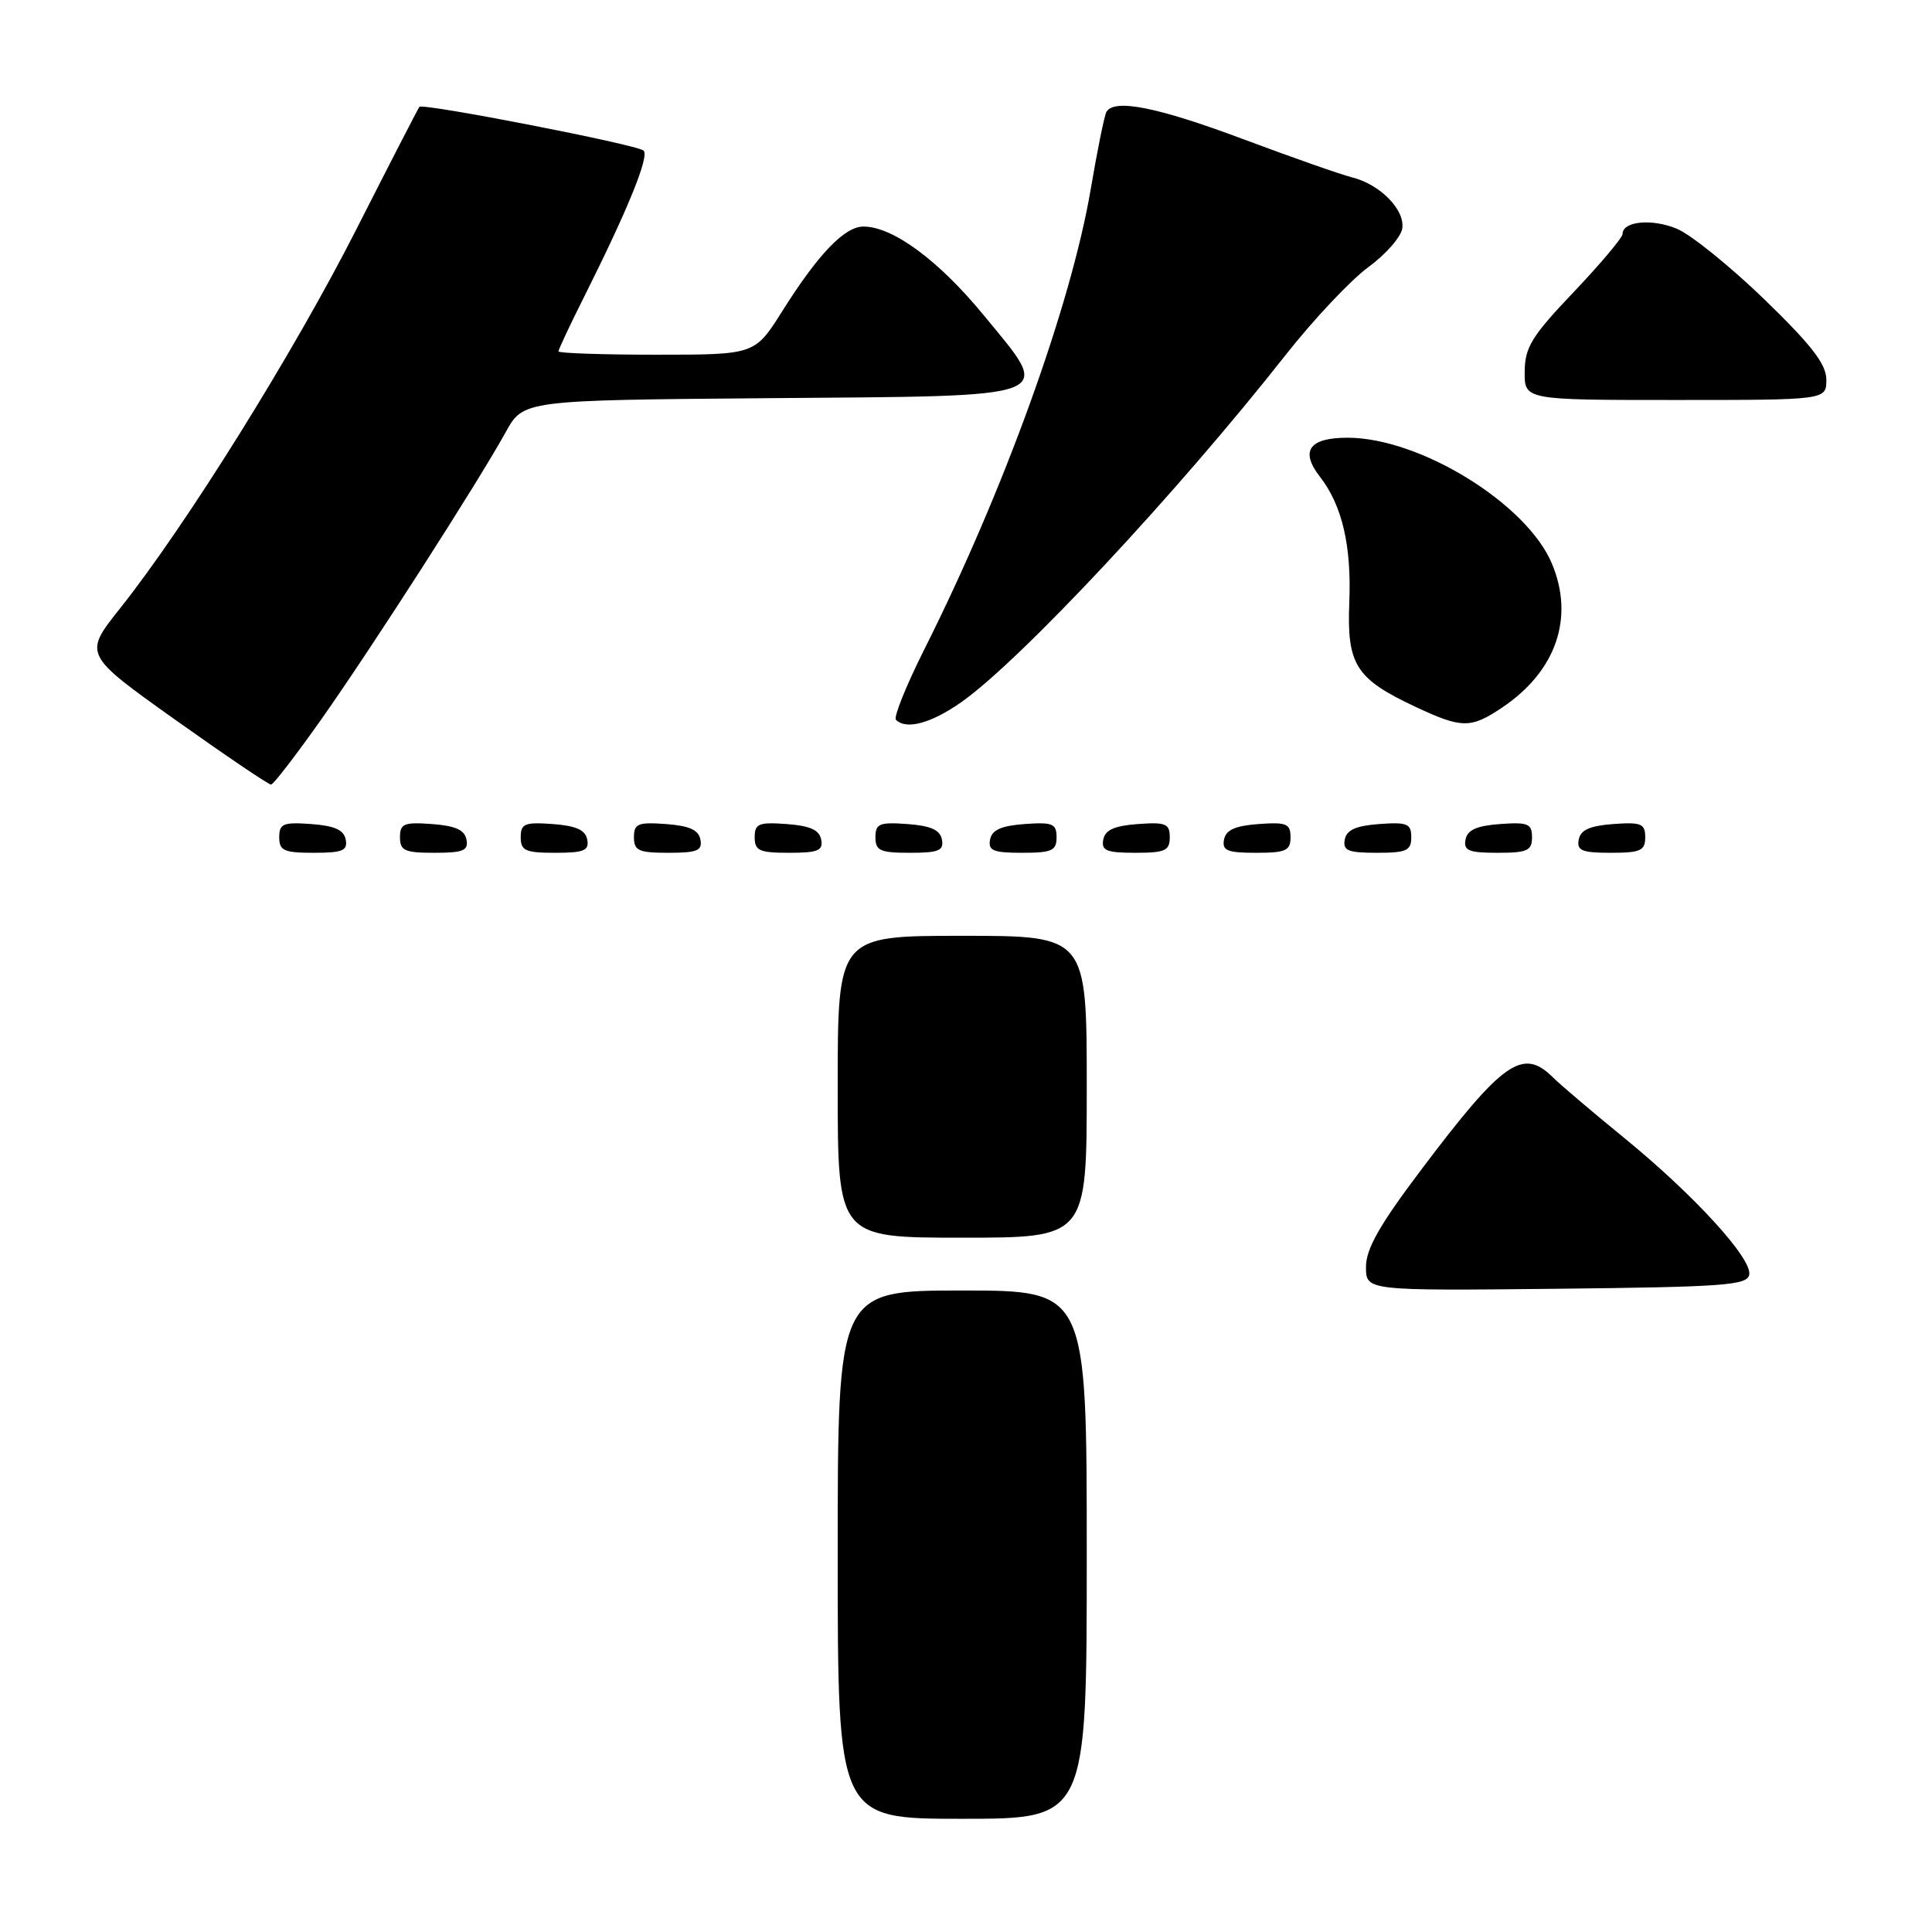 <?xml version="1.0" encoding="UTF-8" standalone="no"?>
<!DOCTYPE svg PUBLIC "-//W3C//DTD SVG 1.1//EN" "http://www.w3.org/Graphics/SVG/1.1/DTD/svg11.dtd" >
<svg xmlns="http://www.w3.org/2000/svg" xmlns:xlink="http://www.w3.org/1999/xlink" version="1.1" viewBox="0 0 256 256">
 <g >
 <path fill="currentColor"
d=" M 144.00 206.00 C 144.00 171.00 144.00 171.00 127.50 171.00 C 111.00 171.00 111.00 171.00 111.00 206.00 C 111.00 241.00 111.00 241.00 127.50 241.00 C 144.00 241.00 144.00 241.00 144.00 206.00 Z  M 231.78 168.91 C 232.19 166.77 224.46 158.32 215.13 150.71 C 210.94 147.29 206.73 143.71 205.76 142.75 C 201.77 138.78 199.13 140.64 188.24 155.10 C 182.80 162.31 181.00 165.49 181.00 167.87 C 181.00 171.03 181.00 171.03 206.24 170.77 C 228.40 170.53 231.51 170.31 231.78 168.91 Z  M 144.00 144.00 C 144.00 124.00 144.00 124.00 127.50 124.00 C 111.00 124.00 111.00 124.00 111.00 144.00 C 111.00 164.00 111.00 164.00 127.50 164.00 C 144.00 164.00 144.00 164.00 144.00 144.00 Z  M 45.81 111.25 C 45.57 109.97 44.34 109.42 41.24 109.19 C 37.53 108.92 37.00 109.14 37.00 110.94 C 37.00 112.72 37.62 113.00 41.57 113.00 C 45.39 113.00 46.09 112.71 45.81 111.25 Z  M 61.81 111.25 C 61.57 109.97 60.34 109.42 57.24 109.19 C 53.53 108.92 53.00 109.14 53.00 110.94 C 53.00 112.72 53.62 113.00 57.57 113.00 C 61.39 113.00 62.09 112.71 61.81 111.25 Z  M 77.81 111.25 C 77.57 109.97 76.34 109.42 73.24 109.19 C 69.53 108.92 69.00 109.14 69.00 110.94 C 69.00 112.72 69.62 113.00 73.57 113.00 C 77.39 113.00 78.09 112.71 77.81 111.25 Z  M 92.81 111.25 C 92.57 109.97 91.34 109.42 88.24 109.19 C 84.53 108.92 84.00 109.14 84.00 110.94 C 84.00 112.72 84.62 113.00 88.57 113.00 C 92.39 113.00 93.09 112.71 92.81 111.25 Z  M 108.81 111.25 C 108.57 109.97 107.34 109.42 104.24 109.19 C 100.53 108.92 100.00 109.14 100.00 110.94 C 100.00 112.72 100.62 113.00 104.57 113.00 C 108.39 113.00 109.09 112.71 108.81 111.25 Z  M 124.81 111.25 C 124.57 109.97 123.34 109.42 120.24 109.19 C 116.53 108.92 116.00 109.14 116.00 110.94 C 116.00 112.72 116.62 113.00 120.57 113.00 C 124.39 113.00 125.09 112.71 124.81 111.25 Z  M 140.00 110.94 C 140.00 109.14 139.47 108.92 135.76 109.19 C 132.66 109.42 131.43 109.97 131.19 111.25 C 130.91 112.71 131.61 113.00 135.43 113.00 C 139.38 113.00 140.00 112.72 140.00 110.94 Z  M 155.00 110.94 C 155.00 109.14 154.47 108.92 150.76 109.19 C 147.66 109.42 146.43 109.97 146.19 111.25 C 145.91 112.71 146.61 113.00 150.43 113.00 C 154.38 113.00 155.00 112.72 155.00 110.94 Z  M 171.00 110.94 C 171.00 109.14 170.47 108.92 166.76 109.19 C 163.66 109.42 162.43 109.97 162.19 111.25 C 161.91 112.71 162.61 113.00 166.43 113.00 C 170.38 113.00 171.00 112.72 171.00 110.94 Z  M 187.00 110.94 C 187.00 109.14 186.47 108.92 182.76 109.19 C 179.66 109.42 178.43 109.97 178.19 111.25 C 177.91 112.71 178.61 113.00 182.43 113.00 C 186.38 113.00 187.00 112.72 187.00 110.94 Z  M 203.00 110.94 C 203.00 109.14 202.47 108.92 198.76 109.19 C 195.66 109.42 194.43 109.97 194.19 111.25 C 193.91 112.71 194.61 113.00 198.43 113.00 C 202.38 113.00 203.00 112.72 203.00 110.94 Z  M 218.00 110.94 C 218.00 109.14 217.47 108.92 213.76 109.19 C 210.66 109.42 209.43 109.97 209.19 111.25 C 208.91 112.71 209.61 113.00 213.43 113.00 C 217.38 113.00 218.00 112.72 218.00 110.94 Z  M 42.65 95.21 C 49.35 85.70 63.28 64.01 67.01 57.26 C 69.35 53.03 69.35 53.03 101.82 52.76 C 140.86 52.45 139.53 52.95 130.39 41.82 C 124.40 34.52 118.35 30.05 114.44 30.02 C 111.93 30.00 108.45 33.61 103.64 41.25 C 100.02 47.00 100.02 47.00 87.01 47.00 C 79.86 47.00 74.00 46.80 74.00 46.56 C 74.00 46.31 75.53 43.05 77.41 39.31 C 83.24 27.67 86.08 20.67 85.27 19.95 C 84.40 19.16 56.01 13.63 55.57 14.16 C 55.41 14.35 51.63 21.70 47.16 30.50 C 38.87 46.81 24.65 69.61 15.91 80.61 C 11.06 86.71 11.06 86.71 23.20 95.36 C 29.88 100.11 35.60 103.98 35.92 103.96 C 36.24 103.94 39.27 100.00 42.65 95.21 Z  M 127.32 93.08 C 135.12 87.63 155.99 65.30 170.38 47.00 C 174.06 42.33 178.97 37.12 181.28 35.42 C 183.60 33.73 185.64 31.41 185.81 30.26 C 186.17 27.79 182.87 24.43 179.15 23.50 C 177.69 23.14 171.18 20.85 164.68 18.42 C 153.40 14.20 147.70 13.06 146.62 14.80 C 146.35 15.24 145.41 19.85 144.53 25.05 C 141.91 40.45 133.01 65.08 122.46 86.08 C 120.06 90.86 118.38 95.04 118.72 95.38 C 120.07 96.73 123.34 95.86 127.32 93.08 Z  M 199.08 93.73 C 206.20 88.93 208.64 81.85 205.64 74.69 C 202.32 66.74 188.14 58.00 178.57 58.00 C 173.46 58.00 172.23 59.74 174.91 63.19 C 177.84 66.96 179.09 72.31 178.79 79.78 C 178.45 88.07 179.63 89.93 187.50 93.63 C 193.72 96.55 194.87 96.56 199.08 93.73 Z  M 242.00 50.31 C 242.00 48.26 240.06 45.75 233.79 39.67 C 229.27 35.30 224.06 31.09 222.21 30.32 C 218.90 28.93 215.00 29.31 215.00 31.00 C 215.00 31.48 212.09 34.94 208.53 38.69 C 202.95 44.55 202.05 46.02 202.03 49.25 C 202.00 53.00 202.00 53.00 222.00 53.00 C 242.00 53.00 242.00 53.00 242.00 50.31 Z "/>
</g>
</svg>